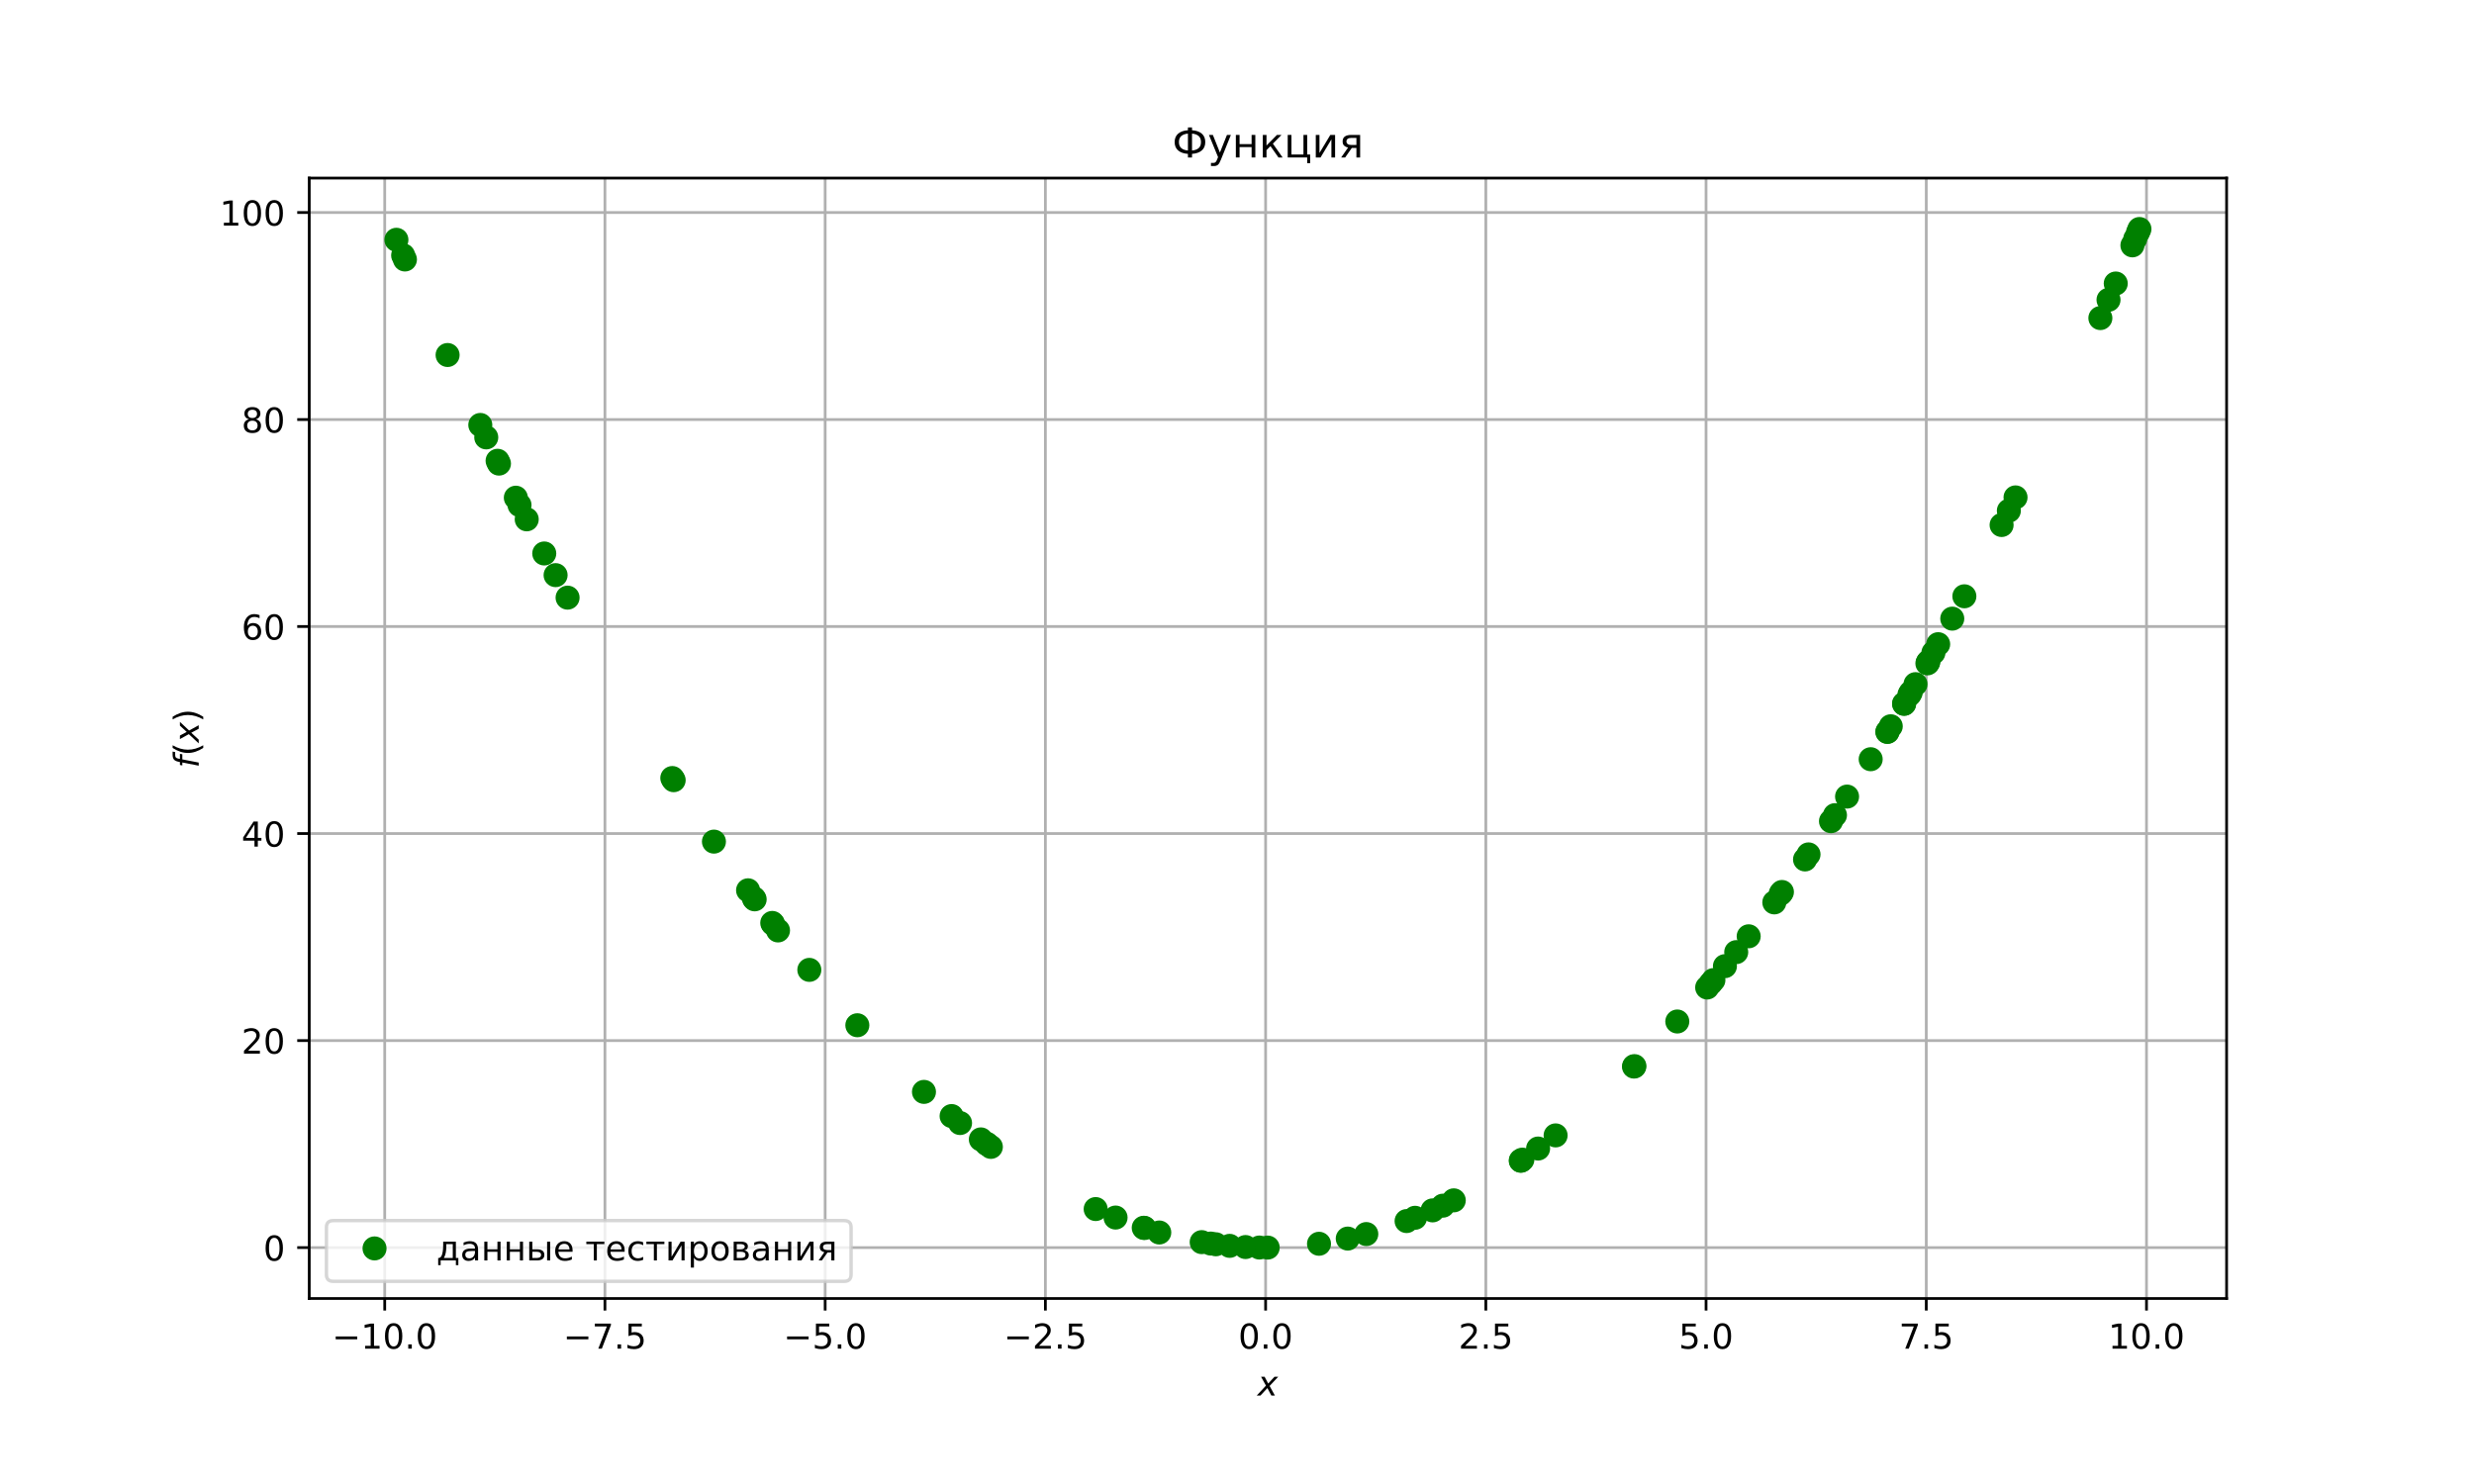 <?xml version="1.0" encoding="utf-8" standalone="no"?>
<!DOCTYPE svg PUBLIC "-//W3C//DTD SVG 1.1//EN"
  "http://www.w3.org/Graphics/SVG/1.1/DTD/svg11.dtd">
<!-- Created with matplotlib (https://matplotlib.org/) -->
<svg height="432pt" version="1.1" viewBox="0 0 720 432" width="720pt" xmlns="http://www.w3.org/2000/svg" xmlns:xlink="http://www.w3.org/1999/xlink">
 <defs>
  <style type="text/css">
*{stroke-linecap:butt;stroke-linejoin:round;}
  </style>
 </defs>
 <g id="figure_1">
  <g id="patch_1">
   <path d="M 0 432 
L 720 432 
L 720 0 
L 0 0 
z
" style="fill:#ffffff;"/>
  </g>
  <g id="axes_1">
   <g id="patch_2">
    <path d="M 90 378 
L 648 378 
L 648 51.84 
L 90 51.84 
z
" style="fill:#ffffff;"/>
   </g>
   <g id="matplotlib.axis_1">
    <g id="xtick_1">
     <g id="line2d_1">
      <path clip-path="url(#pe521530c35)" d="M 111.963 378 
L 111.963 51.84 
" style="fill:none;stroke:#b0b0b0;stroke-linecap:square;stroke-width:0.8;"/>
     </g>
     <g id="line2d_2">
      <defs>
       <path d="M 0 0 
L 0 3.5 
" id="m98ea44c8b4" style="stroke:#000000;stroke-width:0.8;"/>
      </defs>
      <g>
       <use style="stroke:#000000;stroke-width:0.8;" x="111.963" xlink:href="#m98ea44c8b4" y="378"/>
      </g>
     </g>
     <g id="text_1">
      <!-- −10.0 -->
      <defs>
       <path d="M 10.594 35.5 
L 73.188 35.5 
L 73.188 27.203 
L 10.594 27.203 
z
" id="DejaVuSans-8722"/>
       <path d="M 12.406 8.297 
L 28.516 8.297 
L 28.516 63.922 
L 10.984 60.406 
L 10.984 69.391 
L 28.422 72.906 
L 38.281 72.906 
L 38.281 8.297 
L 54.391 8.297 
L 54.391 0 
L 12.406 0 
z
" id="DejaVuSans-49"/>
       <path d="M 31.781 66.406 
Q 24.172 66.406 20.328 58.906 
Q 16.5 51.422 16.5 36.375 
Q 16.5 21.391 20.328 13.891 
Q 24.172 6.391 31.781 6.391 
Q 39.453 6.391 43.281 13.891 
Q 47.125 21.391 47.125 36.375 
Q 47.125 51.422 43.281 58.906 
Q 39.453 66.406 31.781 66.406 
z
M 31.781 74.219 
Q 44.047 74.219 50.516 64.516 
Q 56.984 54.828 56.984 36.375 
Q 56.984 17.969 50.516 8.266 
Q 44.047 -1.422 31.781 -1.422 
Q 19.531 -1.422 13.062 8.266 
Q 6.594 17.969 6.594 36.375 
Q 6.594 54.828 13.062 64.516 
Q 19.531 74.219 31.781 74.219 
z
" id="DejaVuSans-48"/>
       <path d="M 10.688 12.406 
L 21 12.406 
L 21 0 
L 10.688 0 
z
" id="DejaVuSans-46"/>
      </defs>
      <g transform="translate(96.64 392.598)scale(0.1 -0.1)">
       <use xlink:href="#DejaVuSans-8722"/>
       <use x="83.789" xlink:href="#DejaVuSans-49"/>
       <use x="147.412" xlink:href="#DejaVuSans-48"/>
       <use x="211.035" xlink:href="#DejaVuSans-46"/>
       <use x="242.822" xlink:href="#DejaVuSans-48"/>
      </g>
     </g>
    </g>
    <g id="xtick_2">
     <g id="line2d_3">
      <path clip-path="url(#pe521530c35)" d="M 176.054 378 
L 176.054 51.84 
" style="fill:none;stroke:#b0b0b0;stroke-linecap:square;stroke-width:0.8;"/>
     </g>
     <g id="line2d_4">
      <g>
       <use style="stroke:#000000;stroke-width:0.8;" x="176.054" xlink:href="#m98ea44c8b4" y="378"/>
      </g>
     </g>
     <g id="text_2">
      <!-- −7.5 -->
      <defs>
       <path d="M 8.203 72.906 
L 55.078 72.906 
L 55.078 68.703 
L 28.609 0 
L 18.312 0 
L 43.219 64.594 
L 8.203 64.594 
z
" id="DejaVuSans-55"/>
       <path d="M 10.797 72.906 
L 49.516 72.906 
L 49.516 64.594 
L 19.828 64.594 
L 19.828 46.734 
Q 21.969 47.469 24.109 47.828 
Q 26.266 48.188 28.422 48.188 
Q 40.625 48.188 47.75 41.5 
Q 54.891 34.812 54.891 23.391 
Q 54.891 11.625 47.562 5.094 
Q 40.234 -1.422 26.906 -1.422 
Q 22.312 -1.422 17.547 -0.641 
Q 12.797 0.141 7.719 1.703 
L 7.719 11.625 
Q 12.109 9.234 16.797 8.062 
Q 21.484 6.891 26.703 6.891 
Q 35.156 6.891 40.078 11.328 
Q 45.016 15.766 45.016 23.391 
Q 45.016 31 40.078 35.438 
Q 35.156 39.891 26.703 39.891 
Q 22.75 39.891 18.812 39.016 
Q 14.891 38.141 10.797 36.281 
z
" id="DejaVuSans-53"/>
      </defs>
      <g transform="translate(163.912 392.598)scale(0.1 -0.1)">
       <use xlink:href="#DejaVuSans-8722"/>
       <use x="83.789" xlink:href="#DejaVuSans-55"/>
       <use x="147.412" xlink:href="#DejaVuSans-46"/>
       <use x="179.199" xlink:href="#DejaVuSans-53"/>
      </g>
     </g>
    </g>
    <g id="xtick_3">
     <g id="line2d_5">
      <path clip-path="url(#pe521530c35)" d="M 240.144 378 
L 240.144 51.84 
" style="fill:none;stroke:#b0b0b0;stroke-linecap:square;stroke-width:0.8;"/>
     </g>
     <g id="line2d_6">
      <g>
       <use style="stroke:#000000;stroke-width:0.8;" x="240.144" xlink:href="#m98ea44c8b4" y="378"/>
      </g>
     </g>
     <g id="text_3">
      <!-- −5.0 -->
      <g transform="translate(228.003 392.598)scale(0.1 -0.1)">
       <use xlink:href="#DejaVuSans-8722"/>
       <use x="83.789" xlink:href="#DejaVuSans-53"/>
       <use x="147.412" xlink:href="#DejaVuSans-46"/>
       <use x="179.199" xlink:href="#DejaVuSans-48"/>
      </g>
     </g>
    </g>
    <g id="xtick_4">
     <g id="line2d_7">
      <path clip-path="url(#pe521530c35)" d="M 304.235 378 
L 304.235 51.84 
" style="fill:none;stroke:#b0b0b0;stroke-linecap:square;stroke-width:0.8;"/>
     </g>
     <g id="line2d_8">
      <g>
       <use style="stroke:#000000;stroke-width:0.8;" x="304.235" xlink:href="#m98ea44c8b4" y="378"/>
      </g>
     </g>
     <g id="text_4">
      <!-- −2.5 -->
      <defs>
       <path d="M 19.188 8.297 
L 53.609 8.297 
L 53.609 0 
L 7.328 0 
L 7.328 8.297 
Q 12.938 14.109 22.625 23.891 
Q 32.328 33.688 34.812 36.531 
Q 39.547 41.844 41.422 45.531 
Q 43.312 49.219 43.312 52.781 
Q 43.312 58.594 39.234 62.25 
Q 35.156 65.922 28.609 65.922 
Q 23.969 65.922 18.812 64.312 
Q 13.672 62.703 7.812 59.422 
L 7.812 69.391 
Q 13.766 71.781 18.938 73 
Q 24.125 74.219 28.422 74.219 
Q 39.75 74.219 46.484 68.547 
Q 53.219 62.891 53.219 53.422 
Q 53.219 48.922 51.531 44.891 
Q 49.859 40.875 45.406 35.406 
Q 44.188 33.984 37.641 27.219 
Q 31.109 20.453 19.188 8.297 
z
" id="DejaVuSans-50"/>
      </defs>
      <g transform="translate(292.094 392.598)scale(0.1 -0.1)">
       <use xlink:href="#DejaVuSans-8722"/>
       <use x="83.789" xlink:href="#DejaVuSans-50"/>
       <use x="147.412" xlink:href="#DejaVuSans-46"/>
       <use x="179.199" xlink:href="#DejaVuSans-53"/>
      </g>
     </g>
    </g>
    <g id="xtick_5">
     <g id="line2d_9">
      <path clip-path="url(#pe521530c35)" d="M 368.326 378 
L 368.326 51.84 
" style="fill:none;stroke:#b0b0b0;stroke-linecap:square;stroke-width:0.8;"/>
     </g>
     <g id="line2d_10">
      <g>
       <use style="stroke:#000000;stroke-width:0.8;" x="368.326" xlink:href="#m98ea44c8b4" y="378"/>
      </g>
     </g>
     <g id="text_5">
      <!-- 0.0 -->
      <g transform="translate(360.374 392.598)scale(0.1 -0.1)">
       <use xlink:href="#DejaVuSans-48"/>
       <use x="63.623" xlink:href="#DejaVuSans-46"/>
       <use x="95.41" xlink:href="#DejaVuSans-48"/>
      </g>
     </g>
    </g>
    <g id="xtick_6">
     <g id="line2d_11">
      <path clip-path="url(#pe521530c35)" d="M 432.416 378 
L 432.416 51.84 
" style="fill:none;stroke:#b0b0b0;stroke-linecap:square;stroke-width:0.8;"/>
     </g>
     <g id="line2d_12">
      <g>
       <use style="stroke:#000000;stroke-width:0.8;" x="432.416" xlink:href="#m98ea44c8b4" y="378"/>
      </g>
     </g>
     <g id="text_6">
      <!-- 2.5 -->
      <g transform="translate(424.465 392.598)scale(0.1 -0.1)">
       <use xlink:href="#DejaVuSans-50"/>
       <use x="63.623" xlink:href="#DejaVuSans-46"/>
       <use x="95.41" xlink:href="#DejaVuSans-53"/>
      </g>
     </g>
    </g>
    <g id="xtick_7">
     <g id="line2d_13">
      <path clip-path="url(#pe521530c35)" d="M 496.507 378 
L 496.507 51.84 
" style="fill:none;stroke:#b0b0b0;stroke-linecap:square;stroke-width:0.8;"/>
     </g>
     <g id="line2d_14">
      <g>
       <use style="stroke:#000000;stroke-width:0.8;" x="496.507" xlink:href="#m98ea44c8b4" y="378"/>
      </g>
     </g>
     <g id="text_7">
      <!-- 5.0 -->
      <g transform="translate(488.556 392.598)scale(0.1 -0.1)">
       <use xlink:href="#DejaVuSans-53"/>
       <use x="63.623" xlink:href="#DejaVuSans-46"/>
       <use x="95.41" xlink:href="#DejaVuSans-48"/>
      </g>
     </g>
    </g>
    <g id="xtick_8">
     <g id="line2d_15">
      <path clip-path="url(#pe521530c35)" d="M 560.598 378 
L 560.598 51.84 
" style="fill:none;stroke:#b0b0b0;stroke-linecap:square;stroke-width:0.8;"/>
     </g>
     <g id="line2d_16">
      <g>
       <use style="stroke:#000000;stroke-width:0.8;" x="560.598" xlink:href="#m98ea44c8b4" y="378"/>
      </g>
     </g>
     <g id="text_8">
      <!-- 7.5 -->
      <g transform="translate(552.646 392.598)scale(0.1 -0.1)">
       <use xlink:href="#DejaVuSans-55"/>
       <use x="63.623" xlink:href="#DejaVuSans-46"/>
       <use x="95.41" xlink:href="#DejaVuSans-53"/>
      </g>
     </g>
    </g>
    <g id="xtick_9">
     <g id="line2d_17">
      <path clip-path="url(#pe521530c35)" d="M 624.689 378 
L 624.689 51.84 
" style="fill:none;stroke:#b0b0b0;stroke-linecap:square;stroke-width:0.8;"/>
     </g>
     <g id="line2d_18">
      <g>
       <use style="stroke:#000000;stroke-width:0.8;" x="624.689" xlink:href="#m98ea44c8b4" y="378"/>
      </g>
     </g>
     <g id="text_9">
      <!-- 10.0 -->
      <g transform="translate(613.556 392.598)scale(0.1 -0.1)">
       <use xlink:href="#DejaVuSans-49"/>
       <use x="63.623" xlink:href="#DejaVuSans-48"/>
       <use x="127.246" xlink:href="#DejaVuSans-46"/>
       <use x="159.033" xlink:href="#DejaVuSans-48"/>
      </g>
     </g>
    </g>
    <g id="text_10">
     <!-- $x$ -->
     <defs>
      <path d="M 60.016 54.688 
L 34.906 27.875 
L 50.297 0 
L 39.984 0 
L 28.422 21.688 
L 8.297 0 
L -2.594 0 
L 24.312 28.812 
L 10.016 54.688 
L 20.312 54.688 
L 30.812 34.906 
L 49.125 54.688 
z
" id="DejaVuSans-Oblique-120"/>
     </defs>
     <g transform="translate(366 406.277)scale(0.1 -0.1)">
      <use transform="translate(0 0.312)" xlink:href="#DejaVuSans-Oblique-120"/>
     </g>
    </g>
   </g>
   <g id="matplotlib.axis_2">
    <g id="ytick_1">
     <g id="line2d_19">
      <path clip-path="url(#pe521530c35)" d="M 90 363.176 
L 648 363.176 
" style="fill:none;stroke:#b0b0b0;stroke-linecap:square;stroke-width:0.8;"/>
     </g>
     <g id="line2d_20">
      <defs>
       <path d="M 0 0 
L -3.5 0 
" id="m4ce26f2643" style="stroke:#000000;stroke-width:0.8;"/>
      </defs>
      <g>
       <use style="stroke:#000000;stroke-width:0.8;" x="90" xlink:href="#m4ce26f2643" y="363.176"/>
      </g>
     </g>
     <g id="text_11">
      <!-- 0 -->
      <g transform="translate(76.638 366.975)scale(0.1 -0.1)">
       <use xlink:href="#DejaVuSans-48"/>
      </g>
     </g>
    </g>
    <g id="ytick_2">
     <g id="line2d_21">
      <path clip-path="url(#pe521530c35)" d="M 90 302.913 
L 648 302.913 
" style="fill:none;stroke:#b0b0b0;stroke-linecap:square;stroke-width:0.8;"/>
     </g>
     <g id="line2d_22">
      <g>
       <use style="stroke:#000000;stroke-width:0.8;" x="90" xlink:href="#m4ce26f2643" y="302.913"/>
      </g>
     </g>
     <g id="text_12">
      <!-- 20 -->
      <g transform="translate(70.275 306.712)scale(0.1 -0.1)">
       <use xlink:href="#DejaVuSans-50"/>
       <use x="63.623" xlink:href="#DejaVuSans-48"/>
      </g>
     </g>
    </g>
    <g id="ytick_3">
     <g id="line2d_23">
      <path clip-path="url(#pe521530c35)" d="M 90 242.65 
L 648 242.65 
" style="fill:none;stroke:#b0b0b0;stroke-linecap:square;stroke-width:0.8;"/>
     </g>
     <g id="line2d_24">
      <g>
       <use style="stroke:#000000;stroke-width:0.8;" x="90" xlink:href="#m4ce26f2643" y="242.65"/>
      </g>
     </g>
     <g id="text_13">
      <!-- 40 -->
      <defs>
       <path d="M 37.797 64.312 
L 12.891 25.391 
L 37.797 25.391 
z
M 35.203 72.906 
L 47.609 72.906 
L 47.609 25.391 
L 58.016 25.391 
L 58.016 17.188 
L 47.609 17.188 
L 47.609 0 
L 37.797 0 
L 37.797 17.188 
L 4.891 17.188 
L 4.891 26.703 
z
" id="DejaVuSans-52"/>
      </defs>
      <g transform="translate(70.275 246.449)scale(0.1 -0.1)">
       <use xlink:href="#DejaVuSans-52"/>
       <use x="63.623" xlink:href="#DejaVuSans-48"/>
      </g>
     </g>
    </g>
    <g id="ytick_4">
     <g id="line2d_25">
      <path clip-path="url(#pe521530c35)" d="M 90 182.387 
L 648 182.387 
" style="fill:none;stroke:#b0b0b0;stroke-linecap:square;stroke-width:0.8;"/>
     </g>
     <g id="line2d_26">
      <g>
       <use style="stroke:#000000;stroke-width:0.8;" x="90" xlink:href="#m4ce26f2643" y="182.387"/>
      </g>
     </g>
     <g id="text_14">
      <!-- 60 -->
      <defs>
       <path d="M 33.016 40.375 
Q 26.375 40.375 22.484 35.828 
Q 18.609 31.297 18.609 23.391 
Q 18.609 15.531 22.484 10.953 
Q 26.375 6.391 33.016 6.391 
Q 39.656 6.391 43.531 10.953 
Q 47.406 15.531 47.406 23.391 
Q 47.406 31.297 43.531 35.828 
Q 39.656 40.375 33.016 40.375 
z
M 52.594 71.297 
L 52.594 62.312 
Q 48.875 64.062 45.094 64.984 
Q 41.312 65.922 37.594 65.922 
Q 27.828 65.922 22.672 59.328 
Q 17.531 52.734 16.797 39.406 
Q 19.672 43.656 24.016 45.922 
Q 28.375 48.188 33.594 48.188 
Q 44.578 48.188 50.953 41.516 
Q 57.328 34.859 57.328 23.391 
Q 57.328 12.156 50.688 5.359 
Q 44.047 -1.422 33.016 -1.422 
Q 20.359 -1.422 13.672 8.266 
Q 6.984 17.969 6.984 36.375 
Q 6.984 53.656 15.188 63.938 
Q 23.391 74.219 37.203 74.219 
Q 40.922 74.219 44.703 73.484 
Q 48.484 72.75 52.594 71.297 
z
" id="DejaVuSans-54"/>
      </defs>
      <g transform="translate(70.275 186.186)scale(0.1 -0.1)">
       <use xlink:href="#DejaVuSans-54"/>
       <use x="63.623" xlink:href="#DejaVuSans-48"/>
      </g>
     </g>
    </g>
    <g id="ytick_5">
     <g id="line2d_27">
      <path clip-path="url(#pe521530c35)" d="M 90 122.124 
L 648 122.124 
" style="fill:none;stroke:#b0b0b0;stroke-linecap:square;stroke-width:0.8;"/>
     </g>
     <g id="line2d_28">
      <g>
       <use style="stroke:#000000;stroke-width:0.8;" x="90" xlink:href="#m4ce26f2643" y="122.124"/>
      </g>
     </g>
     <g id="text_15">
      <!-- 80 -->
      <defs>
       <path d="M 31.781 34.625 
Q 24.75 34.625 20.719 30.859 
Q 16.703 27.094 16.703 20.516 
Q 16.703 13.922 20.719 10.156 
Q 24.75 6.391 31.781 6.391 
Q 38.812 6.391 42.859 10.172 
Q 46.922 13.969 46.922 20.516 
Q 46.922 27.094 42.891 30.859 
Q 38.875 34.625 31.781 34.625 
z
M 21.922 38.812 
Q 15.578 40.375 12.031 44.719 
Q 8.5 49.078 8.5 55.328 
Q 8.5 64.062 14.719 69.141 
Q 20.953 74.219 31.781 74.219 
Q 42.672 74.219 48.875 69.141 
Q 55.078 64.062 55.078 55.328 
Q 55.078 49.078 51.531 44.719 
Q 48 40.375 41.703 38.812 
Q 48.828 37.156 52.797 32.312 
Q 56.781 27.484 56.781 20.516 
Q 56.781 9.906 50.312 4.234 
Q 43.844 -1.422 31.781 -1.422 
Q 19.734 -1.422 13.25 4.234 
Q 6.781 9.906 6.781 20.516 
Q 6.781 27.484 10.781 32.312 
Q 14.797 37.156 21.922 38.812 
z
M 18.312 54.391 
Q 18.312 48.734 21.844 45.562 
Q 25.391 42.391 31.781 42.391 
Q 38.141 42.391 41.719 45.562 
Q 45.312 48.734 45.312 54.391 
Q 45.312 60.062 41.719 63.234 
Q 38.141 66.406 31.781 66.406 
Q 25.391 66.406 21.844 63.234 
Q 18.312 60.062 18.312 54.391 
z
" id="DejaVuSans-56"/>
      </defs>
      <g transform="translate(70.275 125.923)scale(0.1 -0.1)">
       <use xlink:href="#DejaVuSans-56"/>
       <use x="63.623" xlink:href="#DejaVuSans-48"/>
      </g>
     </g>
    </g>
    <g id="ytick_6">
     <g id="line2d_29">
      <path clip-path="url(#pe521530c35)" d="M 90 61.861 
L 648 61.861 
" style="fill:none;stroke:#b0b0b0;stroke-linecap:square;stroke-width:0.8;"/>
     </g>
     <g id="line2d_30">
      <g>
       <use style="stroke:#000000;stroke-width:0.8;" x="90" xlink:href="#m4ce26f2643" y="61.861"/>
      </g>
     </g>
     <g id="text_16">
      <!-- 100 -->
      <g transform="translate(63.913 65.66)scale(0.1 -0.1)">
       <use xlink:href="#DejaVuSans-49"/>
       <use x="63.623" xlink:href="#DejaVuSans-48"/>
       <use x="127.246" xlink:href="#DejaVuSans-48"/>
      </g>
     </g>
    </g>
    <g id="text_17">
     <!-- $f(x)$ -->
     <defs>
      <path d="M 47.797 75.984 
L 46.391 68.5 
L 37.797 68.5 
Q 32.906 68.5 30.688 66.578 
Q 28.469 64.656 27.391 59.516 
L 26.422 54.688 
L 41.219 54.688 
L 39.891 47.703 
L 25.094 47.703 
L 15.828 0 
L 6.781 0 
L 16.109 47.703 
L 7.516 47.703 
L 8.797 54.688 
L 17.391 54.688 
L 18.109 58.5 
Q 19.969 68.172 24.625 72.078 
Q 29.297 75.984 39.312 75.984 
z
" id="DejaVuSans-Oblique-102"/>
      <path d="M 31 75.875 
Q 24.469 64.656 21.281 53.656 
Q 18.109 42.672 18.109 31.391 
Q 18.109 20.125 21.312 9.062 
Q 24.516 -2 31 -13.188 
L 23.188 -13.188 
Q 15.875 -1.703 12.234 9.375 
Q 8.594 20.453 8.594 31.391 
Q 8.594 42.281 12.203 53.312 
Q 15.828 64.359 23.188 75.875 
z
" id="DejaVuSans-40"/>
      <path d="M 8.016 75.875 
L 15.828 75.875 
Q 23.141 64.359 26.781 53.312 
Q 30.422 42.281 30.422 31.391 
Q 30.422 20.453 26.781 9.375 
Q 23.141 -1.703 15.828 -13.188 
L 8.016 -13.188 
Q 14.5 -2 17.703 9.062 
Q 20.906 20.125 20.906 31.391 
Q 20.906 42.672 17.703 53.656 
Q 14.5 64.656 8.016 75.875 
z
" id="DejaVuSans-41"/>
     </defs>
     <g transform="translate(57.833 223.57)rotate(-90)scale(0.1 -0.1)">
      <use transform="translate(0 0.016)" xlink:href="#DejaVuSans-Oblique-102"/>
      <use transform="translate(35.205 0.016)" xlink:href="#DejaVuSans-40"/>
      <use transform="translate(74.219 0.016)" xlink:href="#DejaVuSans-Oblique-120"/>
      <use transform="translate(133.398 0.016)" xlink:href="#DejaVuSans-41"/>
     </g>
    </g>
   </g>
   <g id="line2d_31">
    <defs>
     <path d="M 0 3 
C 0.796 3 1.559 2.684 2.121 2.121 
C 2.684 1.559 3 0.796 3 0 
C 3 -0.796 2.684 -1.559 2.121 -2.121 
C 1.559 -2.684 0.796 -3 0 -3 
C -0.796 -3 -1.559 -2.684 -2.121 -2.121 
C -2.684 -1.559 -3 -0.796 -3 0 
C -3 0.796 -2.684 1.559 -2.121 2.121 
C -1.559 2.684 -0.796 3 0 3 
z
" id="m16b6e53f51" style="stroke:#008000;"/>
    </defs>
    <g clip-path="url(#pe521530c35)">
     <use style="fill:#008000;stroke:#008000;" x="115.364" xlink:href="#m16b6e53f51" y="69.802"/>
     <use style="fill:#008000;stroke:#008000;" x="117.328" xlink:href="#m16b6e53f51" y="74.341"/>
     <use style="fill:#008000;stroke:#008000;" x="117.847" xlink:href="#m16b6e53f51" y="75.535"/>
     <use style="fill:#008000;stroke:#008000;" x="130.264" xlink:href="#m16b6e53f51" y="103.344"/>
     <use style="fill:#008000;stroke:#008000;" x="139.781" xlink:href="#m16b6e53f51" y="123.704"/>
     <use style="fill:#008000;stroke:#008000;" x="141.515" xlink:href="#m16b6e53f51" y="127.325"/>
     <use style="fill:#008000;stroke:#008000;" x="144.813" xlink:href="#m16b6e53f51" y="134.135"/>
     <use style="fill:#008000;stroke:#008000;" x="145.214" xlink:href="#m16b6e53f51" y="134.956"/>
     <use style="fill:#008000;stroke:#008000;" x="150.121" xlink:href="#m16b6e53f51" y="144.883"/>
     <use style="fill:#008000;stroke:#008000;" x="151.192" xlink:href="#m16b6e53f51" y="147.021"/>
     <use style="fill:#008000;stroke:#008000;" x="153.29" xlink:href="#m16b6e53f51" y="151.177"/>
     <use style="fill:#008000;stroke:#008000;" x="158.393" xlink:href="#m16b6e53f51" y="161.12"/>
     <use style="fill:#008000;stroke:#008000;" x="161.694" xlink:href="#m16b6e53f51" y="167.425"/>
     <use style="fill:#008000;stroke:#008000;" x="165.182" xlink:href="#m16b6e53f51" y="173.977"/>
     <use style="fill:#008000;stroke:#008000;" x="195.659" xlink:href="#m16b6e53f51" y="226.488"/>
     <use style="fill:#008000;stroke:#008000;" x="196.056" xlink:href="#m16b6e53f51" y="227.116"/>
     <use style="fill:#008000;stroke:#008000;" x="207.775" xlink:href="#m16b6e53f51" y="244.998"/>
     <use style="fill:#008000;stroke:#008000;" x="217.708" xlink:href="#m16b6e53f51" y="259.169"/>
     <use style="fill:#008000;stroke:#008000;" x="219.379" xlink:href="#m16b6e53f51" y="261.463"/>
     <use style="fill:#008000;stroke:#008000;" x="219.626" xlink:href="#m16b6e53f51" y="261.8"/>
     <use style="fill:#008000;stroke:#008000;" x="224.748" xlink:href="#m16b6e53f51" y="268.665"/>
     <use style="fill:#008000;stroke:#008000;" x="224.988" xlink:href="#m16b6e53f51" y="268.98"/>
     <use style="fill:#008000;stroke:#008000;" x="226.423" xlink:href="#m16b6e53f51" y="270.857"/>
     <use style="fill:#008000;stroke:#008000;" x="235.538" xlink:href="#m16b6e53f51" y="282.336"/>
     <use style="fill:#008000;stroke:#008000;" x="249.51" xlink:href="#m16b6e53f51" y="298.453"/>
     <use style="fill:#008000;stroke:#008000;" x="268.9" xlink:href="#m16b6e53f51" y="317.854"/>
     <use style="fill:#008000;stroke:#008000;" x="276.943" xlink:href="#m16b6e53f51" y="324.89"/>
     <use style="fill:#008000;stroke:#008000;" x="279.4" xlink:href="#m16b6e53f51" y="326.922"/>
     <use style="fill:#008000;stroke:#008000;" x="285.451" xlink:href="#m16b6e53f51" y="331.687"/>
     <use style="fill:#008000;stroke:#008000;" x="287.072" xlink:href="#m16b6e53f51" y="332.907"/>
     <use style="fill:#008000;stroke:#008000;" x="287.345" xlink:href="#m16b6e53f51" y="333.11"/>
     <use style="fill:#008000;stroke:#008000;" x="288.366" xlink:href="#m16b6e53f51" y="333.864"/>
     <use style="fill:#008000;stroke:#008000;" x="318.868" xlink:href="#m16b6e53f51" y="351.962"/>
     <use style="fill:#008000;stroke:#008000;" x="324.659" xlink:href="#m16b6e53f51" y="354.434"/>
     <use style="fill:#008000;stroke:#008000;" x="332.857" xlink:href="#m16b6e53f51" y="357.408"/>
     <use style="fill:#008000;stroke:#008000;" x="333.08" xlink:href="#m16b6e53f51" y="357.481"/>
     <use style="fill:#008000;stroke:#008000;" x="337.38" xlink:href="#m16b6e53f51" y="358.786"/>
     <use style="fill:#008000;stroke:#008000;" x="349.723" xlink:href="#m16b6e53f51" y="361.59"/>
     <use style="fill:#008000;stroke:#008000;" x="352.362" xlink:href="#m16b6e53f51" y="362.008"/>
     <use style="fill:#008000;stroke:#008000;" x="353.839" xlink:href="#m16b6e53f51" y="362.214"/>
     <use style="fill:#008000;stroke:#008000;" x="357.861" xlink:href="#m16b6e53f51" y="362.674"/>
     <use style="fill:#008000;stroke:#008000;" x="362.483" xlink:href="#m16b6e53f51" y="363.02"/>
     <use style="fill:#008000;stroke:#008000;" x="366.504" xlink:href="#m16b6e53f51" y="363.161"/>
     <use style="fill:#008000;stroke:#008000;" x="368.935" xlink:href="#m16b6e53f51" y="363.175"/>
     <use style="fill:#008000;stroke:#008000;" x="383.865" xlink:href="#m16b6e53f51" y="362.069"/>
     <use style="fill:#008000;stroke:#008000;" x="392.231" xlink:href="#m16b6e53f51" y="360.556"/>
     <use style="fill:#008000;stroke:#008000;" x="397.628" xlink:href="#m16b6e53f51" y="359.24"/>
     <use style="fill:#008000;stroke:#008000;" x="409.356" xlink:href="#m16b6e53f51" y="355.458"/>
     <use style="fill:#008000;stroke:#008000;" x="411.816" xlink:href="#m16b6e53f51" y="354.505"/>
     <use style="fill:#008000;stroke:#008000;" x="416.922" xlink:href="#m16b6e53f51" y="352.349"/>
     <use style="fill:#008000;stroke:#008000;" x="419.907" xlink:href="#m16b6e53f51" y="350.978"/>
     <use style="fill:#008000;stroke:#008000;" x="423.089" xlink:href="#m16b6e53f51" y="349.427"/>
     <use style="fill:#008000;stroke:#008000;" x="442.584" xlink:href="#m16b6e53f51" y="337.895"/>
     <use style="fill:#008000;stroke:#008000;" x="442.633" xlink:href="#m16b6e53f51" y="337.862"/>
     <use style="fill:#008000;stroke:#008000;" x="443.049" xlink:href="#m16b6e53f51" y="337.577"/>
     <use style="fill:#008000;stroke:#008000;" x="447.628" xlink:href="#m16b6e53f51" y="334.344"/>
     <use style="fill:#008000;stroke:#008000;" x="452.723" xlink:href="#m16b6e53f51" y="330.52"/>
     <use style="fill:#008000;stroke:#008000;" x="475.53" xlink:href="#m16b6e53f51" y="310.485"/>
     <use style="fill:#008000;stroke:#008000;" x="475.66" xlink:href="#m16b6e53f51" y="310.357"/>
     <use style="fill:#008000;stroke:#008000;" x="488.138" xlink:href="#m16b6e53f51" y="297.363"/>
     <use style="fill:#008000;stroke:#008000;" x="496.83" xlink:href="#m16b6e53f51" y="287.467"/>
     <use style="fill:#008000;stroke:#008000;" x="497.872" xlink:href="#m16b6e53f51" y="286.234"/>
     <use style="fill:#008000;stroke:#008000;" x="498.649" xlink:href="#m16b6e53f51" y="285.309"/>
     <use style="fill:#008000;stroke:#008000;" x="501.998" xlink:href="#m16b6e53f51" y="281.255"/>
     <use style="fill:#008000;stroke:#008000;" x="505.288" xlink:href="#m16b6e53f51" y="277.173"/>
     <use style="fill:#008000;stroke:#008000;" x="508.914" xlink:href="#m16b6e53f51" y="272.56"/>
     <use style="fill:#008000;stroke:#008000;" x="516.372" xlink:href="#m16b6e53f51" y="262.691"/>
     <use style="fill:#008000;stroke:#008000;" x="518.216" xlink:href="#m16b6e53f51" y="260.171"/>
     <use style="fill:#008000;stroke:#008000;" x="518.588" xlink:href="#m16b6e53f51" y="259.659"/>
     <use style="fill:#008000;stroke:#008000;" x="525.313" xlink:href="#m16b6e53f51" y="250.187"/>
     <use style="fill:#008000;stroke:#008000;" x="526.328" xlink:href="#m16b6e53f51" y="248.721"/>
     <use style="fill:#008000;stroke:#008000;" x="532.864" xlink:href="#m16b6e53f51" y="239.056"/>
     <use style="fill:#008000;stroke:#008000;" x="534.025" xlink:href="#m16b6e53f51" y="237.298"/>
     <use style="fill:#008000;stroke:#008000;" x="537.547" xlink:href="#m16b6e53f51" y="231.889"/>
     <use style="fill:#008000;stroke:#008000;" x="544.418" xlink:href="#m16b6e53f51" y="221.012"/>
     <use style="fill:#008000;stroke:#008000;" x="549.274" xlink:href="#m16b6e53f51" y="213.063"/>
     <use style="fill:#008000;stroke:#008000;" x="549.309" xlink:href="#m16b6e53f51" y="213.004"/>
     <use style="fill:#008000;stroke:#008000;" x="550.261" xlink:href="#m16b6e53f51" y="211.42"/>
     <use style="fill:#008000;stroke:#008000;" x="554.131" xlink:href="#m16b6e53f51" y="204.895"/>
     <use style="fill:#008000;stroke:#008000;" x="554.166" xlink:href="#m16b6e53f51" y="204.835"/>
     <use style="fill:#008000;stroke:#008000;" x="555.691" xlink:href="#m16b6e53f51" y="202.227"/>
     <use style="fill:#008000;stroke:#008000;" x="556.07" xlink:href="#m16b6e53f51" y="201.575"/>
     <use style="fill:#008000;stroke:#008000;" x="557.467" xlink:href="#m16b6e53f51" y="199.161"/>
     <use style="fill:#008000;stroke:#008000;" x="560.921" xlink:href="#m16b6e53f51" y="193.117"/>
     <use style="fill:#008000;stroke:#008000;" x="561.056" xlink:href="#m16b6e53f51" y="192.878"/>
     <use style="fill:#008000;stroke:#008000;" x="561.234" xlink:href="#m16b6e53f51" y="192.562"/>
     <use style="fill:#008000;stroke:#008000;" x="562.681" xlink:href="#m16b6e53f51" y="189.993"/>
     <use style="fill:#008000;stroke:#008000;" x="564.062" xlink:href="#m16b6e53f51" y="187.524"/>
     <use style="fill:#008000;stroke:#008000;" x="568.161" xlink:href="#m16b6e53f51" y="180.089"/>
     <use style="fill:#008000;stroke:#008000;" x="571.682" xlink:href="#m16b6e53f51" y="173.582"/>
     <use style="fill:#008000;stroke:#008000;" x="582.519" xlink:href="#m16b6e53f51" y="152.835"/>
     <use style="fill:#008000;stroke:#008000;" x="584.631" xlink:href="#m16b6e53f51" y="148.666"/>
     <use style="fill:#008000;stroke:#008000;" x="586.575" xlink:href="#m16b6e53f51" y="144.795"/>
     <use style="fill:#008000;stroke:#008000;" x="611.264" xlink:href="#m16b6e53f51" y="92.592"/>
     <use style="fill:#008000;stroke:#008000;" x="613.636" xlink:href="#m16b6e53f51" y="87.283"/>
     <use style="fill:#008000;stroke:#008000;" x="615.739" xlink:href="#m16b6e53f51" y="82.531"/>
     <use style="fill:#008000;stroke:#008000;" x="620.588" xlink:href="#m16b6e53f51" y="71.423"/>
     <use style="fill:#008000;stroke:#008000;" x="621.414" xlink:href="#m16b6e53f51" y="69.51"/>
     <use style="fill:#008000;stroke:#008000;" x="622.224" xlink:href="#m16b6e53f51" y="67.627"/>
     <use style="fill:#008000;stroke:#008000;" x="622.636" xlink:href="#m16b6e53f51" y="66.665"/>
    </g>
   </g>
   <g id="patch_3">
    <path d="M 90 378 
L 90 51.84 
" style="fill:none;stroke:#000000;stroke-linecap:square;stroke-linejoin:miter;stroke-width:0.8;"/>
   </g>
   <g id="patch_4">
    <path d="M 648 378 
L 648 51.84 
" style="fill:none;stroke:#000000;stroke-linecap:square;stroke-linejoin:miter;stroke-width:0.8;"/>
   </g>
   <g id="patch_5">
    <path d="M 90 378 
L 648 378 
" style="fill:none;stroke:#000000;stroke-linecap:square;stroke-linejoin:miter;stroke-width:0.8;"/>
   </g>
   <g id="patch_6">
    <path d="M 90 51.84 
L 648 51.84 
" style="fill:none;stroke:#000000;stroke-linecap:square;stroke-linejoin:miter;stroke-width:0.8;"/>
   </g>
   <g id="text_18">
    <!-- Функция -->
    <defs>
     <path d="M 38.141 57.906 
Q 27.547 56.938 21.922 51.953 
Q 16.312 46.969 16.312 37.359 
Q 16.312 27.734 21.922 22.781 
Q 27.547 17.828 38.141 16.844 
z
M 48.047 16.844 
Q 58.641 17.828 64.203 22.781 
Q 69.781 27.734 69.781 37.359 
Q 69.781 46.969 64.203 51.953 
Q 58.641 56.938 48.047 57.906 
z
M 38.141 8.688 
Q 22.656 9.812 14.281 17.109 
Q 5.906 24.422 5.906 37.359 
Q 5.906 50.297 14.281 57.641 
Q 22.656 64.984 38.141 66.109 
L 38.141 72.906 
L 48.047 72.906 
L 48.047 66.109 
Q 63.531 64.984 71.844 57.688 
Q 80.172 50.391 80.172 37.359 
Q 80.172 24.422 71.844 17.109 
Q 63.531 9.812 48.047 8.688 
L 48.047 0 
L 38.141 0 
z
" id="DejaVuSans-1060"/>
     <path d="M 32.172 -5.078 
Q 28.375 -14.844 24.75 -17.812 
Q 21.141 -20.797 15.094 -20.797 
L 7.906 -20.797 
L 7.906 -13.281 
L 13.188 -13.281 
Q 16.891 -13.281 18.938 -11.516 
Q 21 -9.766 23.484 -3.219 
L 25.094 0.875 
L 2.984 54.688 
L 12.5 54.688 
L 29.594 11.922 
L 46.688 54.688 
L 56.203 54.688 
z
" id="DejaVuSans-1091"/>
     <path d="M 9.078 54.688 
L 18.109 54.688 
L 18.109 32.375 
L 47.266 32.375 
L 47.266 54.688 
L 56.297 54.688 
L 56.297 0 
L 47.266 0 
L 47.266 25.203 
L 18.109 25.203 
L 18.109 0 
L 9.078 0 
z
" id="DejaVuSans-1085"/>
     <path d="M 9.078 54.688 
L 18.016 54.688 
L 18.016 29 
L 43.359 54.688 
L 54.391 54.688 
L 33.5 33.547 
L 57.078 0 
L 47.016 0 
L 27.641 27.594 
L 18.016 17.828 
L 18.016 0 
L 9.078 0 
z
" id="DejaVuSans-1082"/>
     <path d="M 56.297 0 
L 9.078 0 
L 9.078 54.688 
L 18.109 54.688 
L 18.109 7.172 
L 47.266 7.172 
L 47.266 54.688 
L 56.297 54.688 
L 56.297 7.172 
L 63.484 7.172 
L 63.484 -13.812 
L 56.297 -13.812 
z
" id="DejaVuSans-1094"/>
     <path d="M 55.906 54.688 
L 55.906 0 
L 46.969 0 
L 46.969 43.891 
L 20.609 0 
L 9.078 0 
L 9.078 54.688 
L 18.016 54.688 
L 18.016 10.891 
L 44.344 54.688 
z
" id="DejaVuSans-1080"/>
     <path d="M 18.453 38.922 
Q 18.453 34.859 21.578 32.562 
Q 24.703 30.281 30.516 30.281 
L 42.625 30.281 
L 42.625 47.516 
L 30.516 47.516 
Q 24.703 47.516 21.578 45.266 
Q 18.453 43.016 18.453 38.922 
z
M 5.672 0 
L 22.359 23.969 
Q 16.703 25.25 12.938 28.594 
Q 9.188 31.938 9.188 38.922 
Q 9.188 46.828 14.422 50.75 
Q 19.672 54.688 30.281 54.688 
L 51.656 54.688 
L 51.656 0 
L 42.625 0 
L 42.625 23.094 
L 31.453 23.094 
L 15.328 0 
z
" id="DejaVuSans-1103"/>
    </defs>
    <g transform="translate(341.145 45.84)scale(0.12 -0.12)">
     <use xlink:href="#DejaVuSans-1060"/>
     <use x="86.084" xlink:href="#DejaVuSans-1091"/>
     <use x="145.264" xlink:href="#DejaVuSans-1085"/>
     <use x="210.645" xlink:href="#DejaVuSans-1082"/>
     <use x="271.045" xlink:href="#DejaVuSans-1094"/>
     <use x="339.111" xlink:href="#DejaVuSans-1080"/>
     <use x="404.102" xlink:href="#DejaVuSans-1103"/>
    </g>
   </g>
   <g id="legend_1">
    <g id="patch_7">
     <path d="M 97 373 
L 245.684 373 
Q 247.684 373 247.684 371 
L 247.684 357.322 
Q 247.684 355.322 245.684 355.322 
L 97 355.322 
Q 95 355.322 95 357.322 
L 95 371 
Q 95 373 97 373 
z
" style="fill:#ffffff;opacity:0.8;stroke:#cccccc;stroke-linejoin:miter;"/>
    </g>
    <g id="line2d_32"/>
    <g id="line2d_33">
     <g>
      <use style="fill:#008000;stroke:#008000;" x="109" xlink:href="#m16b6e53f51" y="363.42"/>
     </g>
    </g>
    <g id="text_19">
     <!-- данные тестирования -->
     <defs>
      <path d="M 21.625 7.172 
L 47.703 7.172 
L 47.703 47.516 
L 28.812 47.516 
L 28.812 40.672 
Q 28.812 20.562 23.047 9.812 
z
M 8.594 7.172 
Q 13.031 9.125 14.984 13.281 
Q 19.781 23.578 19.781 44.344 
L 19.781 54.688 
L 56.734 54.688 
L 56.734 7.172 
L 63.922 7.172 
L 63.922 -13.812 
L 56.734 -13.812 
L 56.734 0 
L 12.406 0 
L 12.406 -13.812 
L 5.219 -13.812 
L 5.219 7.172 
z
" id="DejaVuSans-1076"/>
      <path d="M 34.281 27.484 
Q 23.391 27.484 19.188 25 
Q 14.984 22.516 14.984 16.5 
Q 14.984 11.719 18.141 8.906 
Q 21.297 6.109 26.703 6.109 
Q 34.188 6.109 38.703 11.406 
Q 43.219 16.703 43.219 25.484 
L 43.219 27.484 
z
M 52.203 31.203 
L 52.203 0 
L 43.219 0 
L 43.219 8.297 
Q 40.141 3.328 35.547 0.953 
Q 30.953 -1.422 24.312 -1.422 
Q 15.922 -1.422 10.953 3.297 
Q 6 8.016 6 15.922 
Q 6 25.141 12.172 29.828 
Q 18.359 34.516 30.609 34.516 
L 43.219 34.516 
L 43.219 35.406 
Q 43.219 41.609 39.141 45 
Q 35.062 48.391 27.688 48.391 
Q 23 48.391 18.547 47.266 
Q 14.109 46.141 10.016 43.891 
L 10.016 52.203 
Q 14.938 54.109 19.578 55.047 
Q 24.219 56 28.609 56 
Q 40.484 56 46.344 49.844 
Q 52.203 43.703 52.203 31.203 
z
" id="DejaVuSans-1072"/>
      <path d="M 61.047 54.688 
L 70.031 54.688 
L 70.031 0 
L 61.047 0 
z
M 65.547 56 
z
M 43.453 16.219 
Q 43.453 20.609 40.25 22.906 
Q 37.062 25.203 30.906 25.203 
L 18.109 25.203 
L 18.109 7.172 
L 30.906 7.172 
Q 37.062 7.172 40.25 9.484 
Q 43.453 11.812 43.453 16.219 
z
M 9.078 54.688 
L 18.109 54.688 
L 18.109 32.375 
L 31.297 32.375 
Q 41.75 32.375 47.391 28.391 
Q 53.031 24.422 53.031 16.219 
Q 53.031 8.016 47.391 4 
Q 41.75 0 31.297 0 
L 9.078 0 
z
" id="DejaVuSans-1099"/>
      <path d="M 56.203 29.594 
L 56.203 25.203 
L 14.891 25.203 
Q 15.484 15.922 20.484 11.062 
Q 25.484 6.203 34.422 6.203 
Q 39.594 6.203 44.453 7.469 
Q 49.312 8.734 54.109 11.281 
L 54.109 2.781 
Q 49.266 0.734 44.188 -0.344 
Q 39.109 -1.422 33.891 -1.422 
Q 20.797 -1.422 13.156 6.188 
Q 5.516 13.812 5.516 26.812 
Q 5.516 40.234 12.766 48.109 
Q 20.016 56 32.328 56 
Q 43.359 56 49.781 48.891 
Q 56.203 41.797 56.203 29.594 
z
M 47.219 32.234 
Q 47.125 39.594 43.094 43.984 
Q 39.062 48.391 32.422 48.391 
Q 24.906 48.391 20.391 44.141 
Q 15.875 39.891 15.188 32.172 
z
" id="DejaVuSans-1077"/>
      <path id="DejaVuSans-32"/>
      <path d="M 2.938 54.688 
L 55.328 54.688 
L 55.328 47.516 
L 33.547 47.516 
L 33.547 0 
L 24.703 0 
L 24.703 47.516 
L 2.938 47.516 
z
" id="DejaVuSans-1090"/>
      <path d="M 48.781 52.594 
L 48.781 44.188 
Q 44.969 46.297 41.141 47.344 
Q 37.312 48.391 33.406 48.391 
Q 24.656 48.391 19.812 42.844 
Q 14.984 37.312 14.984 27.297 
Q 14.984 17.281 19.812 11.734 
Q 24.656 6.203 33.406 6.203 
Q 37.312 6.203 41.141 7.25 
Q 44.969 8.297 48.781 10.406 
L 48.781 2.094 
Q 45.016 0.344 40.984 -0.531 
Q 36.969 -1.422 32.422 -1.422 
Q 20.062 -1.422 12.781 6.344 
Q 5.516 14.109 5.516 27.297 
Q 5.516 40.672 12.859 48.328 
Q 20.219 56 33.016 56 
Q 37.156 56 41.109 55.141 
Q 45.062 54.297 48.781 52.594 
z
" id="DejaVuSans-1089"/>
      <path d="M 18.109 8.203 
L 18.109 -20.797 
L 9.078 -20.797 
L 9.078 54.688 
L 18.109 54.688 
L 18.109 46.391 
Q 20.953 51.266 25.266 53.625 
Q 29.594 56 35.594 56 
Q 45.562 56 51.781 48.094 
Q 58.016 40.188 58.016 27.297 
Q 58.016 14.406 51.781 6.484 
Q 45.562 -1.422 35.594 -1.422 
Q 29.594 -1.422 25.266 0.953 
Q 20.953 3.328 18.109 8.203 
z
M 48.688 27.297 
Q 48.688 37.203 44.609 42.844 
Q 40.531 48.484 33.406 48.484 
Q 26.266 48.484 22.188 42.844 
Q 18.109 37.203 18.109 27.297 
Q 18.109 17.391 22.188 11.75 
Q 26.266 6.109 33.406 6.109 
Q 40.531 6.109 44.609 11.75 
Q 48.688 17.391 48.688 27.297 
z
" id="DejaVuSans-1088"/>
      <path d="M 30.609 48.391 
Q 23.391 48.391 19.188 42.75 
Q 14.984 37.109 14.984 27.297 
Q 14.984 17.484 19.156 11.844 
Q 23.344 6.203 30.609 6.203 
Q 37.797 6.203 41.984 11.859 
Q 46.188 17.531 46.188 27.297 
Q 46.188 37.016 41.984 42.703 
Q 37.797 48.391 30.609 48.391 
z
M 30.609 56 
Q 42.328 56 49.016 48.375 
Q 55.719 40.766 55.719 27.297 
Q 55.719 13.875 49.016 6.219 
Q 42.328 -1.422 30.609 -1.422 
Q 18.844 -1.422 12.172 6.219 
Q 5.516 13.875 5.516 27.297 
Q 5.516 40.766 12.172 48.375 
Q 18.844 56 30.609 56 
z
" id="DejaVuSans-1086"/>
      <path d="M 18.062 25.203 
L 18.062 7.172 
L 30.859 7.172 
Q 37.016 7.172 40.234 9.484 
Q 43.453 11.812 43.453 16.219 
Q 43.453 20.609 40.234 22.906 
Q 37.016 25.203 30.859 25.203 
z
M 18.062 47.516 
L 18.062 32.375 
L 29.891 32.375 
Q 34.969 32.375 38.188 34.391 
Q 41.406 36.422 41.406 40.047 
Q 41.406 43.656 38.188 45.578 
Q 34.969 47.516 29.891 47.516 
z
M 9.078 54.688 
L 30.469 54.688 
Q 40.094 54.688 45.266 51.172 
Q 50.438 47.656 50.438 41.156 
Q 50.438 36.141 47.797 33.172 
Q 45.172 30.219 39.984 29.5 
Q 46.188 28.328 49.609 24.609 
Q 53.031 20.906 53.031 15.328 
Q 53.031 8.016 47.391 4 
Q 41.75 0 31.297 0 
L 9.078 0 
z
" id="DejaVuSans-1074"/>
     </defs>
     <g transform="translate(127 366.92)scale(0.1 -0.1)">
      <use xlink:href="#DejaVuSans-1076"/>
      <use x="69.141" xlink:href="#DejaVuSans-1072"/>
      <use x="130.42" xlink:href="#DejaVuSans-1085"/>
      <use x="195.801" xlink:href="#DejaVuSans-1085"/>
      <use x="261.182" xlink:href="#DejaVuSans-1099"/>
      <use x="340.137" xlink:href="#DejaVuSans-1077"/>
      <use x="401.66" xlink:href="#DejaVuSans-32"/>
      <use x="433.447" xlink:href="#DejaVuSans-1090"/>
      <use x="491.699" xlink:href="#DejaVuSans-1077"/>
      <use x="553.223" xlink:href="#DejaVuSans-1089"/>
      <use x="608.203" xlink:href="#DejaVuSans-1090"/>
      <use x="666.455" xlink:href="#DejaVuSans-1080"/>
      <use x="731.445" xlink:href="#DejaVuSans-1088"/>
      <use x="794.922" xlink:href="#DejaVuSans-1086"/>
      <use x="856.104" xlink:href="#DejaVuSans-1074"/>
      <use x="915.039" xlink:href="#DejaVuSans-1072"/>
      <use x="976.318" xlink:href="#DejaVuSans-1085"/>
      <use x="1041.699" xlink:href="#DejaVuSans-1080"/>
      <use x="1106.689" xlink:href="#DejaVuSans-1103"/>
     </g>
    </g>
   </g>
  </g>
 </g>
 <defs>
  <clipPath id="pe521530c35">
   <rect height="326.16" width="558" x="90" y="51.84"/>
  </clipPath>
 </defs>
</svg>
